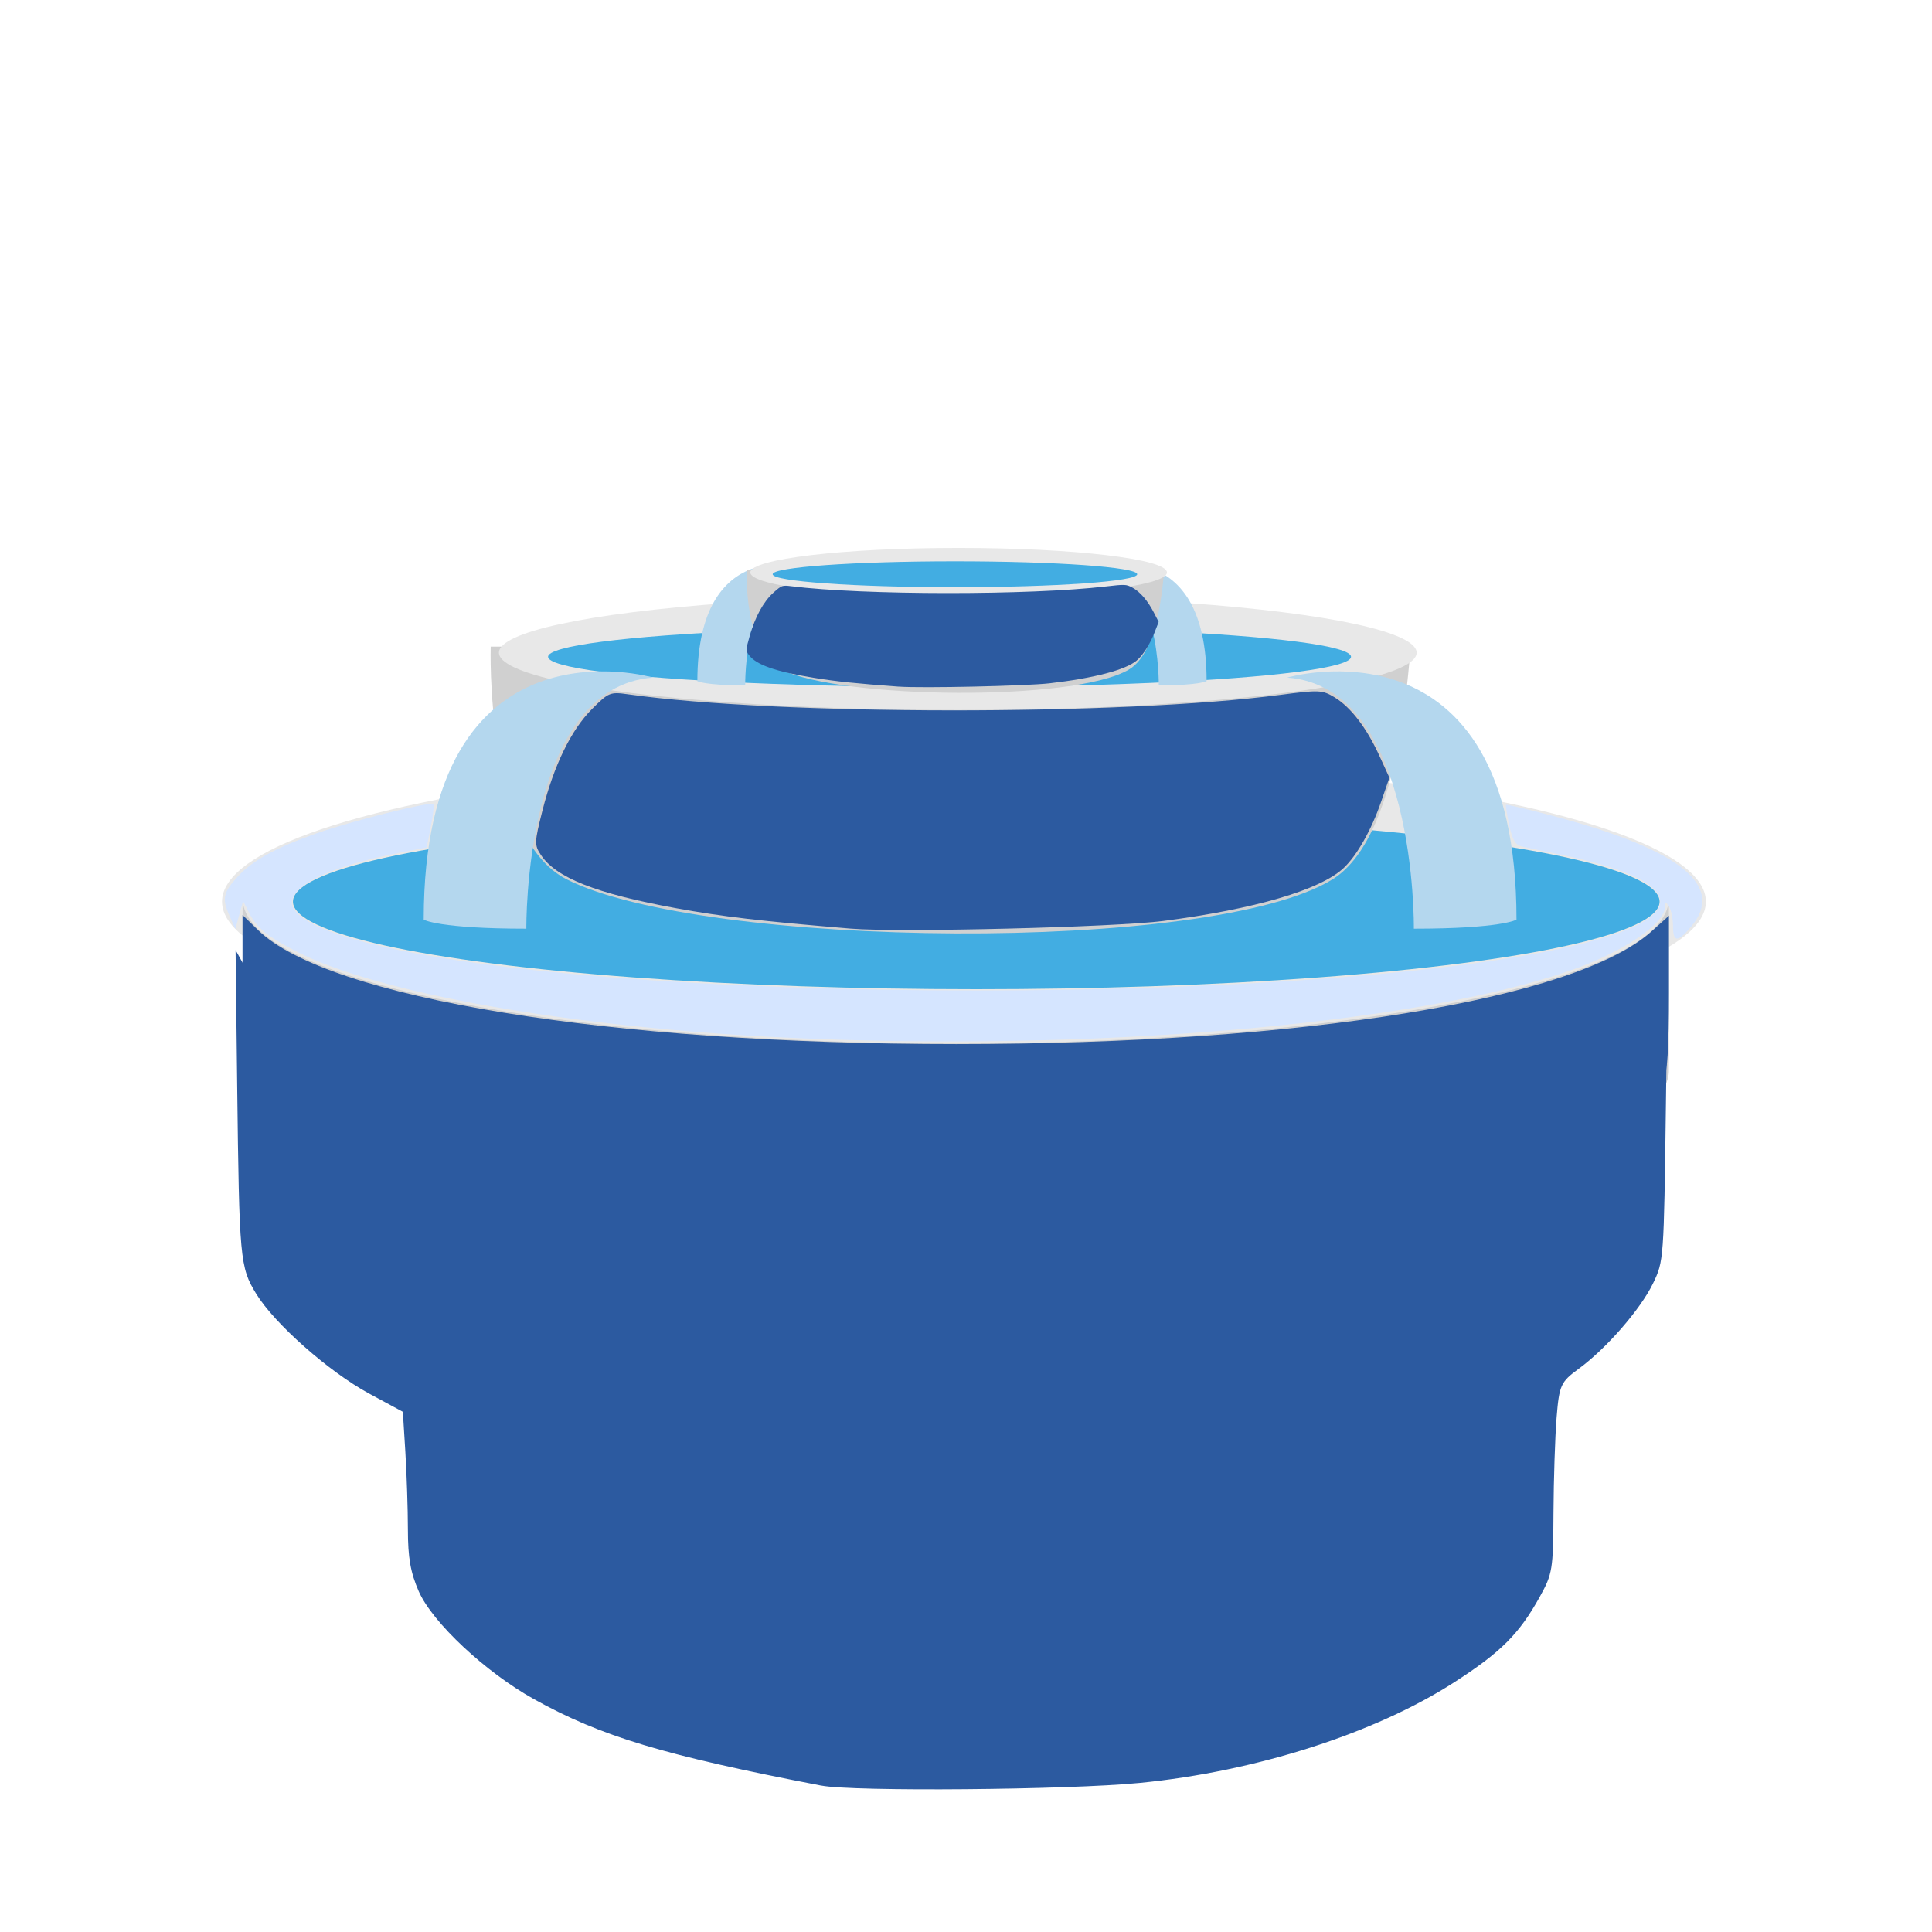 <?xml version="1.0" encoding="UTF-8" standalone="no"?>
<!-- Uploaded to: SVG Repo, www.svgrepo.com, Generator: SVG Repo Mixer Tools -->

<svg
   width="800px"
   height="800px"
   viewBox="0 0 64 64"
   aria-hidden="true"
   role="img"
   class="iconify iconify--emojione"
   preserveAspectRatio="xMidYMid meet"
   version="1.1"
   id="svg18"
   sodipodi:docname="fountain-deck.svg"
   inkscape:version="1.3.2 (091e20e, 2023-11-25, custom)"
   xmlns:inkscape="http://www.inkscape.org/namespaces/inkscape"
   xmlns:sodipodi="http://sodipodi.sourceforge.net/DTD/sodipodi-0.dtd"
   xmlns="http://www.w3.org/2000/svg"
   xmlns:svg="http://www.w3.org/2000/svg">
  <defs
     id="defs18" />
  <sodipodi:namedview
     id="namedview18"
     pagecolor="#ffffff"
     bordercolor="#000000"
     borderopacity="0.25"
     inkscape:showpageshadow="2"
     inkscape:pageopacity="0.0"
     inkscape:pagecheckerboard="0"
     inkscape:deskcolor="#d1d1d1"
     inkscape:zoom="0.5875"
     inkscape:cx="399.14894"
     inkscape:cy="399.14894"
     inkscape:window-width="1920"
     inkscape:window-height="1009"
     inkscape:window-x="-8"
     inkscape:window-y="-8"
     inkscape:window-maximized="1"
     inkscape:current-layer="svg18" />
  <path
     d="m 32.613,39.868 c -10.464,0 -19.006,-1.9 -19.006,-4.3 v 5.2 c 0,2.4 8.542,4.3 19.006,4.3 10.464,0 19.006,-1.9 19.006,-4.3 v -5.2 c 0,2.4 -8.542,4.3 -19.006,4.3"
     fill="#d0d0d0"
     id="path2"
     style="stroke-width:0.844" />
  <ellipse
     cx="31.932"
     cy="29.868"
     rx="24.577"
     ry="4.8"
     fill="#e8e8e8"
     id="ellipse2"
     style="stroke-width:0.898" />
  <ellipse
     cx="32.34"
     cy="29.868"
     rx="22.636"
     ry="2.9"
     fill="#42ade2"
     id="ellipse3"
     style="stroke-width:0.939" />
  <path
     d="m 35.936,26.968 c -1.6,-1.5 -1.7,-6.3 -1.7,-6.3 h -4.2 c 0,0 -0.1,4.9 -1.7,6.3 -0.9,0.8 -3.3,1.8 -3.8,2.9 -0.2,0.5 3.4,1 7.6,1 4.2,0 7.9,-0.5 7.6,-1 -0.5,-1.1 -2.9,-2.1 -3.8,-2.9"
     fill="#e8e8e8"
     id="path3" />
  <path
     d="m 32.136,20.668 h -2.1 c 0,0 0,1.7 -0.4,3.3 0.8,0.1 1.6,0.1 2.5,0.1 0.9,0 1.7,0 2.5,-0.1 -0.3,-1.7 -0.4,-3.3 -0.4,-3.3 h -2.1"
     fill="#d0d0d0"
     id="path4" />
  <path
     d="m 44.155,29.121 c -4,2.5 -20.9,2.3 -25.4,0 -2.7,-1.4 -2.5,-7.7 -2.5,-7.7 h 30.5 c -0.1,-0.1 -0.2,6.2 -2.6,7.7"
     fill="#d0d0d0"
     id="path6" />
  <ellipse
     cx="31.728"
     cy="21.621"
     rx="15.2"
     ry="1.9"
     fill="#e8e8e8"
     id="ellipse6" />
  <ellipse
     cx="31.455"
     cy="21.757"
     rx="13.3"
     ry="1"
     fill="#42ade2"
     id="ellipse7" />
  <path
     d="m 31.66,34.568 c -13.012,0 -23.623,-2.1 -23.623,-4.8 v 5.7 c 0,2.6 10.611,4.8 23.623,4.8 13.012,0 23.623,-2.1 23.623,-4.8 v -5.7 c 0,2.7 -10.611,4.8 -23.623,4.8"
     fill="#d0d0d0"
     id="path8"
     style="stroke-width:0.88" />
  <g
     fill="#b4d7ee"
     id="g17"
     transform="matrix(1,0,0,0.373,0.136,13.345)">
    <path
       d="m 21.5,24.4 c 0,0 -7.6,-6 -7.6,21.5 0,0 0.5,0.8 3.4,0.8 0,0 -0.1,-21.5 4.2,-22.3"
       id="path15" />
    <path
       d="m 42.5,24.4 c 0,0 7.6,-6 7.6,21.5 0,0 -0.5,0.8 -3.4,0.8 0,0 0.1,-21.5 -4.2,-22.3"
       id="path16" />
  </g>
  <g
     fill="#b4d7ee"
     id="g17-1"
     transform="matrix(0.466,0,0,0.176,16.624,14.485)">
    <path
       d="m 21.5,24.4 c 0,0 -7.6,-6 -7.6,21.5 0,0 0.5,0.8 3.4,0.8 0,0 -0.1,-21.5 4.2,-22.3"
       id="path15-2" />
    <path
       d="m 42.5,24.4 c 0,0 7.6,-6 7.6,21.5 0,0 -0.5,0.8 -3.4,0.8 0,0 0.1,-21.5 -4.2,-22.3"
       id="path16-8" />
  </g>
  <path
     style="fill:#2c5aa0;stroke-width:1.702"
     d="m 352.34,384.531 c -36.886,-3.055 -53.287,-4.971 -72.34,-8.451 -33.268,-6.076 -49.846,-12.624 -56.092,-22.158 -2.657,-4.055 -2.615,-5.155 0.685,-18.207 4.758,-18.815 11.924,-33.509 20.549,-42.133 6.908,-6.908 7.479,-7.138 15.062,-6.067 61.978,8.752 204.036,8.863 270.009,0.21 15.961,-2.093 17.354,-2.031 22.371,1.005 6.738,4.078 13.252,12.565 18.586,24.216 l 4.151,9.067 -3.413,9.921 c -4.051,11.774 -10.054,22.381 -15.593,27.553 -9.668,9.026 -36.744,16.962 -74.613,21.868 -20.131,2.608 -109.673,4.806 -129.362,3.175 z"
     id="path5"
     transform="scale(0.08)" />
  <path
     d="m 33.667,21.256 c -0.726,-0.643 -0.772,-2.7 -0.772,-2.7 h -1.907 c 0,0 -0.045,2.1 -0.772,2.7 -0.409,0.343 -1.498,0.771 -1.725,1.243 -0.091,0.214 1.544,0.429 3.45,0.429 1.907,0 3.587,-0.214 3.45,-0.429 -0.227,-0.471 -1.317,-0.9 -1.725,-1.243"
     fill="#e8e8e8"
     id="path3-7"
     style="stroke-width:0.441" />
  <path
     d="m 31.942,18.556 h -0.953 c 0,0 0,0.729 -0.182,1.414 0.363,0.043 0.726,0.043 1.135,0.043 0.409,0 0.772,0 1.135,-0.043 -0.136,-0.729 -0.182,-1.414 -0.182,-1.414 H 31.942"
     fill="#d0d0d0"
     id="path4-0"
     style="stroke-width:0.441" />
  <path
     d="m 37.398,22.179 c -1.816,1.072 -9.489,0.986 -11.532,0 -1.226,-0.6 -1.135,-3.3 -1.135,-3.3 h 13.847 c -0.045,-0.043 -0.091,2.657 -1.18,3.3"
     fill="#d0d0d0"
     id="path6-6"
     style="stroke-width:0.441" />
  <ellipse
     cx="31.756"
     cy="18.964"
     rx="6.901"
     ry="0.814"
     fill="#e8e8e8"
     id="ellipse6-9"
     style="stroke-width:0.441" />
  <ellipse
     cx="31.633"
     cy="19.023"
     rx="6.038"
     ry="0.429"
     fill="#42ade2"
     id="ellipse7-9"
     style="stroke-width:0.441" />
  <path
     style="fill:#2c5aa0;stroke-width:0.062"
     d="m 29.769,22.746 c -1.425,-0.105 -2.059,-0.17 -2.795,-0.29 -1.285,-0.208 -1.926,-0.433 -2.167,-0.76 -0.103,-0.139 -0.101,-0.177 0.026,-0.624 0.184,-0.645 0.461,-1.149 0.794,-1.445 0.267,-0.237 0.289,-0.245 0.582,-0.208 2.394,0.3 7.882,0.304 10.431,0.007 0.617,-0.072 0.67,-0.07 0.864,0.034 0.26,0.14 0.512,0.431 0.718,0.83 l 0.16,0.311 -0.132,0.34 c -0.156,0.404 -0.388,0.767 -0.602,0.945 -0.373,0.309 -1.419,0.582 -2.882,0.75 -0.778,0.089 -4.237,0.165 -4.998,0.109 z"
     id="path5-3" />
  <path
     style="fill:#2c5aa0;fill-opacity:1;stroke-width:0.19"
     d="m 27.209,59.151 c -5.217,-1.003 -7.297,-1.629 -9.518,-2.863 -1.605,-0.891 -3.369,-2.543 -3.82,-3.574 -0.273,-0.625 -0.358,-1.11 -0.359,-2.052 -6.44e-4,-0.679 -0.039,-1.832 -0.084,-2.564 l -0.083,-1.33 -1.114,-0.602 C 10.898,45.445 9.094,43.852 8.485,42.856 7.949,41.98 7.925,41.716 7.857,35.963 l -0.053,-4.49 0.416,0.749 c 3.273,5.894 19.987,9.028 33.918,6.36 6.439,-1.233 11.354,-3.755 12.818,-6.577 l 0.297,-0.572 -0.068,5.17 c -0.068,5.138 -0.07,5.174 -0.428,5.914 -0.417,0.86 -1.551,2.162 -2.466,2.83 -0.591,0.432 -0.64,0.541 -0.727,1.612 -0.051,0.632 -0.097,2.047 -0.103,3.143 -0.01,1.898 -0.032,2.033 -0.455,2.796 -0.684,1.233 -1.295,1.842 -2.85,2.841 -2.627,1.688 -6.567,2.946 -10.4,3.322 -2.375,0.233 -9.485,0.293 -10.546,0.089 z"
     id="path7" />
  <path
     style="fill:#d5e5ff;stroke-width:1.702"
     d="m 324.513,429.61 c -88.667,-4.302 -168.517,-18.42 -201.959,-35.709 -11.892,-6.148 -16.22,-9.69 -19.375,-15.855 l -2.524,-4.933 -1.604,5.784 -1.604,5.784 -2.583,-5.868 c -2.988,-6.788 -2.399,-9.366 3.632,-15.891 6.163,-6.668 15.802,-11.949 32.569,-17.842 14.653,-5.15 47.247,-13.304 48.416,-12.112 0.35,0.357 -0.136,4.545 -1.082,9.307 l -1.718,8.658 -11.319,2.195 c -27.599,5.351 -44.51,13.202 -44.51,20.663 0,4.77 7.988,9.771 22.815,14.284 96.624,29.411 424.555,29.411 521.179,0 35.527,-10.814 28.694,-24.282 -17.185,-33.873 -7.489,-1.566 -15.278,-3.198 -17.308,-3.628 -2.821,-0.597 -4.097,-2.683 -5.412,-8.847 -0.946,-4.436 -1.54,-8.246 -1.32,-8.466 0.22,-0.22 8.783,1.805 19.029,4.5 53.114,13.971 71.914,28.958 57.626,45.939 -5.626,6.687 -7.502,6.613 -7.534,-0.295 -0.014,-3.043 -0.769,-6.681 -1.676,-8.085 -1.426,-2.206 -1.654,-2.166 -1.676,0.295 -0.065,7.141 -17.967,19.009 -40.078,26.57 -64.857,22.179 -199.173,33.52 -324.797,27.426 z"
     id="path9"
     transform="scale(0.08)" />
  <path
     style="fill:#2c5aa0;fill-opacity:1;stroke-width:0.957"
     d="M 331.915,559.9 C 266.17,554.337 213.391,542.927 188.182,528.829 172.993,520.335 171.177,517.058 170.479,496.901 170.027,483.862 169.351,480 167.52,480 c -1.305,0 -9.851,-2.389 -18.989,-5.309 -27.515,-8.791 -42.981,-17.945 -46.272,-27.388 -1.054,-3.025 -1.833,-18.672 -1.833,-36.839 v -31.581 l 6.383,6.223 c 28.912,28.188 145.671,47.248 289.296,47.226 143.291,-0.022 256.506,-18.414 287.89,-46.767 l 7.069,-6.387 v 31.742 c 0,23.359 -0.629,33.249 -2.383,37.446 -2.97,7.108 -14.756,15.396 -30.708,21.594 l -12.015,4.668 -0.851,19.587 c -1.051,24.195 -2.408,26.415 -22.255,36.414 -23.653,11.916 -62.089,20.992 -114.178,26.96 -28.368,3.251 -147.282,4.805 -176.759,2.311 z"
     id="path10"
     transform="scale(0.08)" />
</svg>
